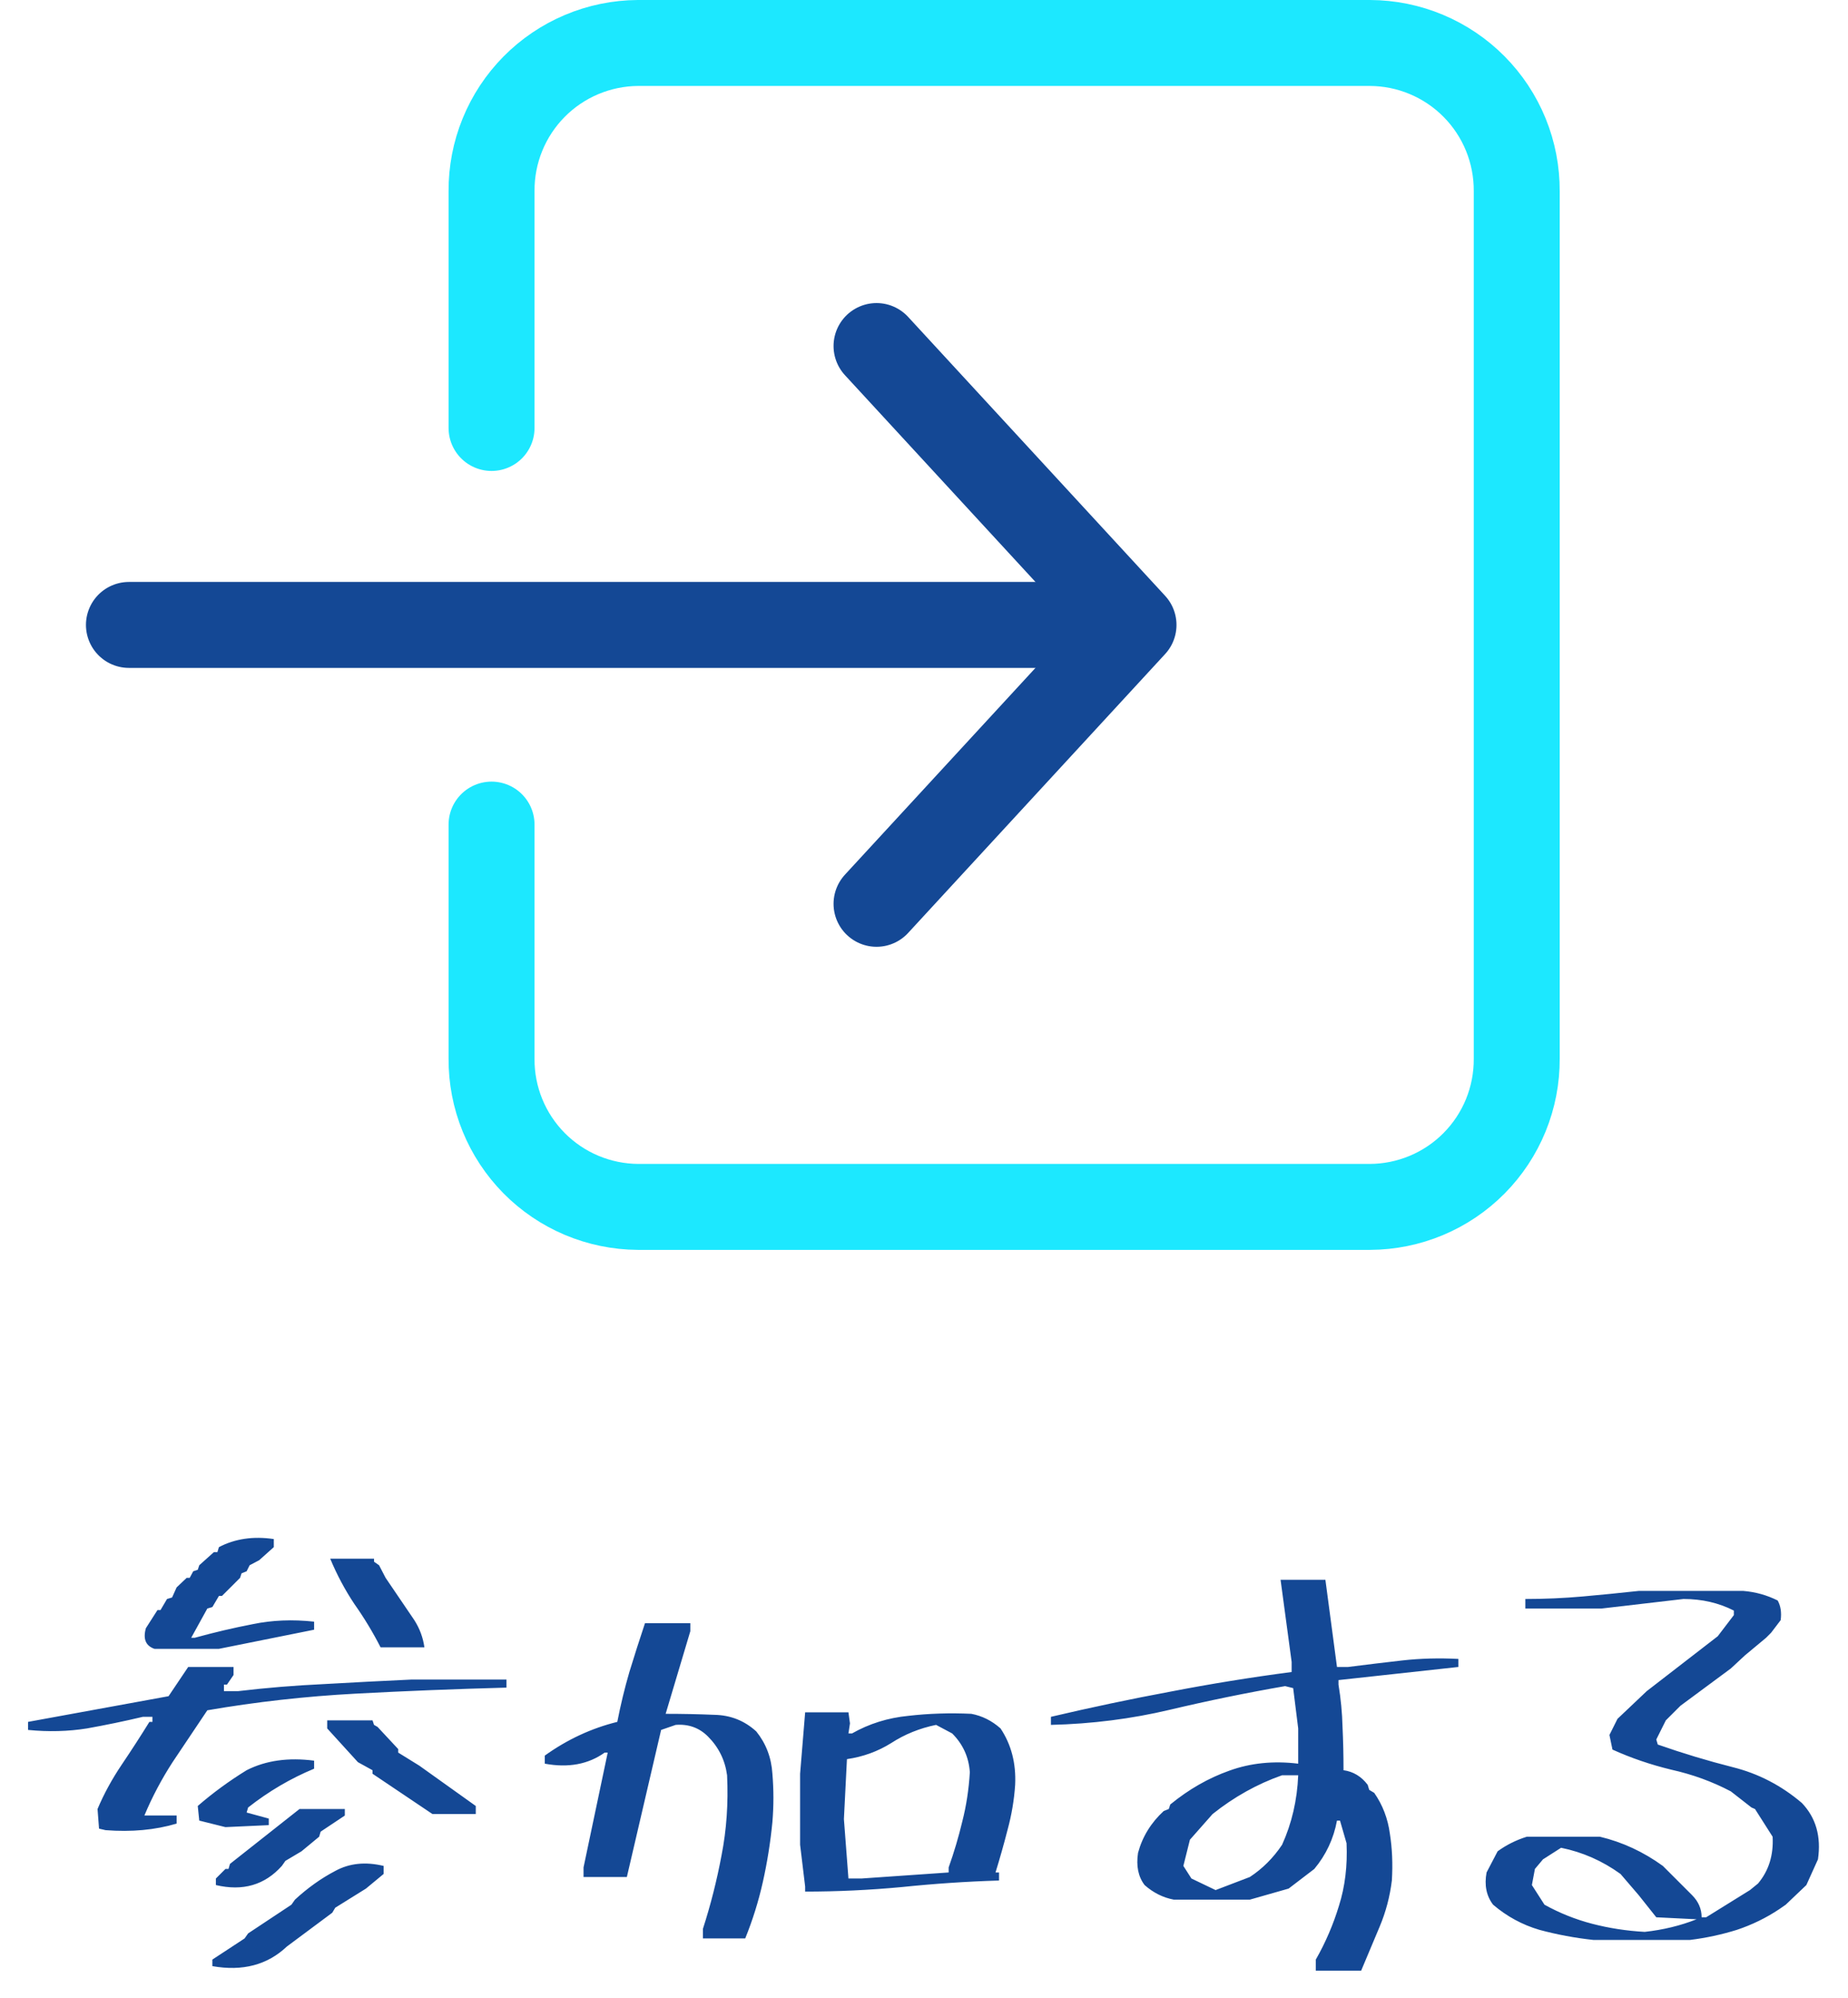 <svg width="86" height="93" viewBox="0 0 86 93" fill="none" xmlns="http://www.w3.org/2000/svg">
<path d="M9.883 91.5V91.195L11.383 90.211L11.547 89.977L13.562 88.641L13.727 88.406C14.32 87.859 14.945 87.414 15.602 87.07C16.258 86.711 17.008 86.633 17.852 86.836V87.211L17.031 87.891L15.602 88.781L15.461 89.016L13.352 90.586C12.445 91.445 11.289 91.75 9.883 91.5ZM10.047 87.727V87.422L10.492 86.977H10.633L10.703 86.742L13.938 84.188H16.047V84.492L14.922 85.242L14.852 85.477L14.031 86.156L13.281 86.602L13.117 86.836C12.32 87.727 11.297 88.023 10.047 87.727ZM4.914 85.172L4.609 85.102L4.539 84.188C4.836 83.484 5.211 82.797 5.664 82.125C6.117 81.453 6.547 80.789 6.953 80.133H7.094V79.898H6.648C5.789 80.102 4.922 80.281 4.047 80.438C3.172 80.578 2.258 80.602 1.305 80.508V80.133L7.844 78.938L8.758 77.578H10.867V77.953L10.562 78.398H10.422V78.703H11.078C12.391 78.547 13.719 78.438 15.062 78.375C16.422 78.297 17.781 78.227 19.141 78.164H23.57V78.539C21.211 78.602 18.867 78.695 16.539 78.82C14.211 78.945 11.914 79.203 9.648 79.594C9.102 80.406 8.562 81.211 8.031 82.008C7.516 82.805 7.078 83.633 6.719 84.492H8.219V84.867C7.219 85.164 6.117 85.266 4.914 85.172ZM10.492 85.031L9.273 84.727L9.203 84.047C9.906 83.438 10.664 82.883 11.477 82.383C12.367 81.93 13.414 81.781 14.617 81.938V82.312C13.523 82.766 12.5 83.367 11.547 84.117L11.477 84.352L12.508 84.633V84.938L10.492 85.031ZM20.125 84.422L17.336 82.547V82.383L16.656 82.008L15.227 80.438V80.062H17.336L17.406 80.273L17.57 80.367L18.531 81.398V81.562L19.516 82.172L22.141 84.047V84.422H20.125ZM7.188 76.734C6.781 76.594 6.648 76.273 6.789 75.773L7.328 74.93H7.469L7.773 74.414L8.008 74.344L8.219 73.875L8.688 73.43H8.828L8.992 73.125L9.203 73.055L9.273 72.844L9.953 72.234H10.117L10.188 72C10.938 71.609 11.789 71.484 12.742 71.625V72L12.062 72.609L11.617 72.844L11.477 73.125L11.242 73.219L11.172 73.43L10.328 74.273H10.188L9.883 74.789L9.648 74.859L8.898 76.219H9.062C9.969 75.969 10.867 75.758 11.758 75.586C12.664 75.398 13.617 75.359 14.617 75.469V75.844L10.188 76.734H7.188ZM17.711 76.664C17.352 75.961 16.945 75.289 16.492 74.648C16.055 73.992 15.68 73.289 15.367 72.539H17.406V72.68L17.641 72.844L17.945 73.43L19.281 75.398C19.531 75.789 19.688 76.211 19.75 76.664H17.711ZM32.711 90.211V89.766C33.07 88.656 33.359 87.516 33.578 86.344C33.812 85.156 33.898 83.914 33.836 82.617C33.742 81.914 33.445 81.312 32.945 80.812C32.539 80.406 32.039 80.227 31.445 80.273L30.766 80.508L29.172 87.352H27.156V86.906L28.281 81.562H28.141C27.375 82.109 26.445 82.281 25.352 82.078V81.703C26.398 80.953 27.523 80.43 28.727 80.133C28.883 79.336 29.07 78.562 29.289 77.812C29.523 77.047 29.766 76.289 30.016 75.539H32.125V75.914L30.977 79.758C31.742 79.758 32.5 79.773 33.25 79.805C34 79.82 34.648 80.078 35.195 80.578C35.648 81.141 35.898 81.797 35.945 82.547C36.008 83.297 36.008 84.047 35.945 84.797C35.852 85.75 35.703 86.68 35.5 87.586C35.297 88.492 35.023 89.367 34.68 90.211H32.711ZM37.469 88.031V87.797L37.234 85.852V82.547L37.469 79.688H39.484L39.555 80.203L39.484 80.672H39.648C40.445 80.219 41.32 79.945 42.273 79.852C43.227 79.742 44.203 79.711 45.203 79.758C45.703 79.852 46.156 80.078 46.562 80.438C47.062 81.188 47.289 82.062 47.242 83.062C47.195 83.766 47.078 84.461 46.891 85.148C46.719 85.82 46.531 86.484 46.328 87.141H46.492V87.516C44.977 87.562 43.469 87.664 41.969 87.82C40.469 87.961 38.969 88.031 37.469 88.031ZM44.148 87.141V86.906C44.398 86.203 44.609 85.492 44.781 84.773C44.969 84.039 45.086 83.273 45.133 82.477C45.086 81.773 44.812 81.172 44.312 80.672L43.562 80.273C42.797 80.43 42.102 80.711 41.477 81.117C40.852 81.508 40.164 81.758 39.414 81.867L39.273 84.656L39.484 87.422H40.094L44.148 87.141ZM61.234 91.711V91.195C61.688 90.398 62.047 89.562 62.312 88.688C62.594 87.797 62.711 86.828 62.664 85.781L62.359 84.727H62.219C62.062 85.57 61.711 86.32 61.164 86.977L59.969 87.891L58.164 88.406H54.625C54.125 88.312 53.672 88.086 53.266 87.727C52.969 87.336 52.867 86.836 52.961 86.227C53.164 85.477 53.562 84.828 54.156 84.281L54.391 84.188L54.461 83.977C55.32 83.273 56.234 82.75 57.203 82.406C58.188 82.047 59.258 81.938 60.414 82.078V80.438L60.18 78.562L59.805 78.469C58.008 78.781 56.219 79.148 54.438 79.57C52.656 79.992 50.812 80.227 48.906 80.273V79.898C50.766 79.461 52.617 79.07 54.461 78.727C56.32 78.367 58.203 78.062 60.109 77.812V77.344L59.594 73.523H61.68L62.219 77.578H62.734C63.594 77.469 64.438 77.367 65.266 77.273C66.094 77.18 66.961 77.156 67.867 77.203V77.578L62.289 78.188V78.398C62.398 79.055 62.461 79.711 62.477 80.367C62.508 81.008 62.523 81.68 62.523 82.383C62.977 82.445 63.352 82.672 63.648 83.062L63.719 83.297L63.953 83.438C64.344 84 64.586 84.633 64.68 85.336C64.789 86.023 64.82 86.75 64.773 87.516C64.68 88.266 64.492 88.977 64.211 89.648C63.93 90.32 63.641 91.008 63.344 91.711H61.234ZM58.164 87.352C58.758 86.961 59.258 86.461 59.664 85.852C60.117 84.852 60.367 83.773 60.414 82.617H59.664C58.508 83.023 57.43 83.625 56.43 84.422L55.375 85.617L55.07 86.836L55.445 87.422L56.57 87.961L58.164 87.352ZM74.148 90.281C73.289 90.188 72.453 90.031 71.641 89.812C70.844 89.578 70.125 89.188 69.484 88.641C69.172 88.234 69.07 87.734 69.18 87.141L69.695 86.156C70.102 85.859 70.555 85.633 71.055 85.477H74.453C75.5 85.727 76.477 86.18 77.383 86.836L78.508 87.961L78.742 88.195C79.039 88.492 79.188 88.836 79.188 89.227H79.398L81.438 87.961L81.812 87.656C82.312 87.062 82.539 86.336 82.492 85.477L81.672 84.188L81.508 84.117L80.547 83.367C79.688 82.914 78.766 82.578 77.781 82.359C76.812 82.125 75.898 81.812 75.039 81.422L74.898 80.742L75.273 79.992L76.633 78.703L79.938 76.148L80.688 75.164V74.953C79.984 74.594 79.203 74.414 78.344 74.414L74.523 74.859H70.984V74.414C71.891 74.414 72.781 74.375 73.656 74.297C74.531 74.219 75.398 74.133 76.258 74.039H81.133C81.695 74.086 82.227 74.234 82.727 74.484C82.867 74.734 82.914 75.039 82.867 75.398L82.422 75.984L82.188 76.219L81.203 77.039L80.547 77.648L78.203 79.383L77.523 80.062L77.078 80.953L77.148 81.188C78.305 81.594 79.469 81.945 80.641 82.242C81.828 82.539 82.898 83.094 83.852 83.906C84.508 84.594 84.758 85.469 84.602 86.531L84.062 87.727L83.102 88.641L82.797 88.852C82.188 89.258 81.531 89.578 80.828 89.812C80.125 90.031 79.398 90.188 78.648 90.281H74.148ZM78.953 89.32L77.078 89.227L76.258 88.195L75.414 87.211C74.57 86.602 73.648 86.195 72.648 85.992L71.805 86.531L71.43 86.977L71.289 87.727L71.875 88.641C72.578 89.031 73.32 89.328 74.102 89.531C74.883 89.734 75.695 89.859 76.539 89.906C77.398 89.812 78.203 89.617 78.953 89.32Z" fill="#144895"/>
<path d="M52.646 29.083L6 29.083" stroke="#144895" stroke-width="4" stroke-linecap="round" stroke-linejoin="round"/>
<path d="M40.791 42.062L52.75 29.083L40.791 16.104" stroke="#144895" stroke-width="4" stroke-linecap="round" stroke-linejoin="round"/>
<path d="M22.875 19.917V8.896C22.87 7.996 23.041 7.103 23.381 6.27C23.72 5.436 24.221 4.677 24.853 4.037C25.486 3.397 26.238 2.887 27.068 2.538C27.897 2.188 28.788 2.005 29.688 2H63.75C64.652 2.003 65.544 2.183 66.376 2.532C67.208 2.88 67.963 3.389 68.598 4.03C69.233 4.67 69.735 5.43 70.076 6.265C70.416 7.1 70.589 7.994 70.584 8.896V49.271C70.589 50.173 70.416 51.067 70.076 51.902C69.735 52.737 69.233 53.496 68.598 54.137C67.963 54.778 67.208 55.287 66.376 55.635C65.544 55.983 64.652 56.164 63.75 56.167H29.688C28.788 56.161 27.897 55.978 27.068 55.629C26.238 55.279 25.486 54.77 24.853 54.13C24.221 53.489 23.72 52.731 23.381 51.897C23.041 51.063 22.87 50.171 22.875 49.271V38.375" stroke="#1CE8FF" stroke-width="4" stroke-linecap="round" stroke-linejoin="round"/>
</svg>
